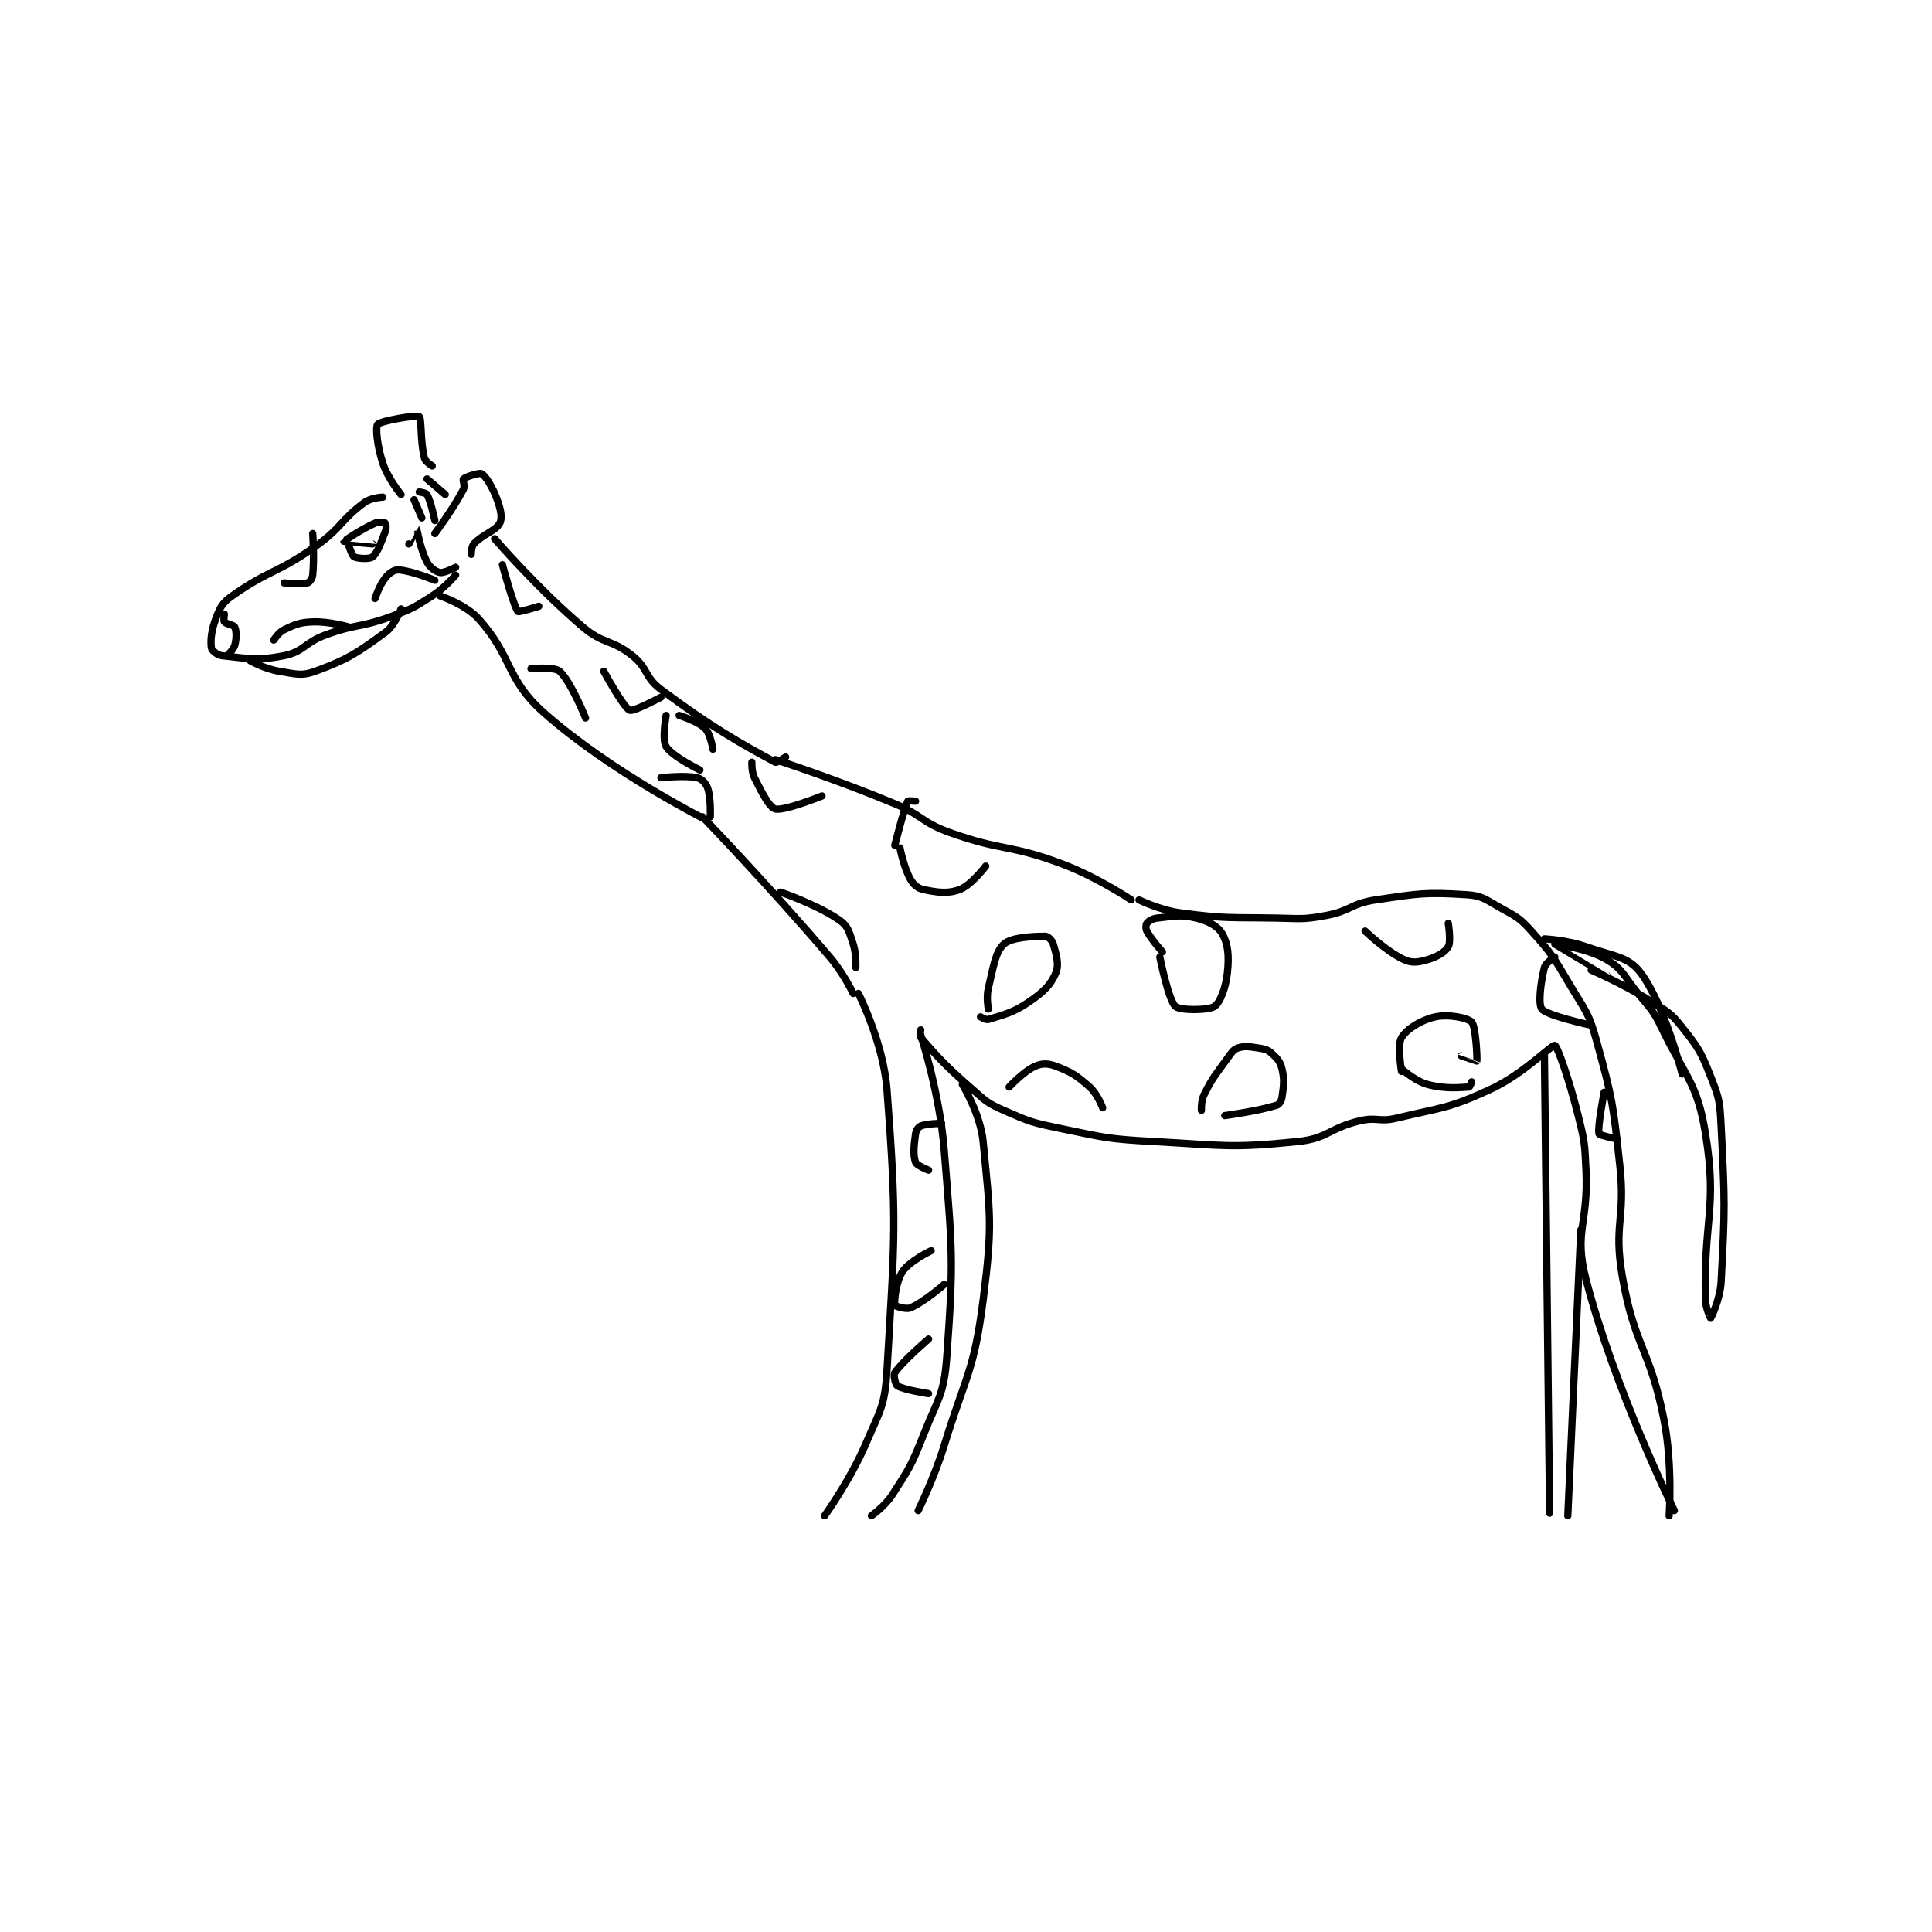 <?xml version="1.0" encoding="utf-8"?>
<!DOCTYPE svg PUBLIC "-//W3C//DTD SVG 1.1//EN" "http://www.w3.org/Graphics/SVG/1.1/DTD/svg11.dtd">
<svg viewBox="0 0 800 800" preserveAspectRatio="xMinYMin meet" xmlns="http://www.w3.org/2000/svg" version="1.1">
<g fill="none" stroke="black" stroke-linecap="round" stroke-linejoin="round" stroke-width="2.789">
<g transform="translate(87.52,172.497) scale(1.076) translate(-59,-59.133)">
<path id="0" d="M125 90.133 C125 90.133 120.488 90.315 118 92.133 C108.759 98.886 109.152 101.967 99 109.133 C84.129 119.631 80.996 118.189 67 128.133 C63.406 130.687 62.597 132.14 61 136.133 C59.034 141.049 58.59 145.06 59 148.133 C59.123 149.059 61.27 150.948 63 151.133 C72.61 152.163 76.647 153.204 87 151.133 C94.592 149.615 94.804 146.132 103 143.133 C114.934 138.767 116.066 140.5 128 136.133 C136.196 133.135 136.764 132.764 144 128.133 C148.838 125.037 153 120.133 153 120.133 "/>
<path id="1" d="M132 89.133 C132 89.133 126.987 83.095 125 77.133 C122.828 70.617 122.097 63.294 123 62.133 C124.037 60.8 137.998 58.41 139 59.133 C139.982 59.843 139.372 68.948 141 75.133 C141.373 76.552 144 78.133 144 78.133 "/>
<path id="2" d="M145 104.133 C145 104.133 152.042 94.689 156 87.133 C156.696 85.806 155.599 83.477 156 83.133 C157.02 82.259 162.171 80.623 163 81.133 C164.747 82.208 167.196 86.235 169 91.133 C170.385 94.891 171.031 98.186 170 100.133 C168.382 103.19 163.446 104.374 160 108.133 C159.013 109.21 159 112.133 159 112.133 "/>
<path id="3" d="M112 109.133 C112 109.133 113.174 112.766 114 113.133 C115.53 113.814 119.918 114.035 121 113.133 C123.06 111.417 124.208 107.793 126 103.133 C126.451 101.961 126.18 100.268 126 100.133 C125.68 99.893 123.458 99.496 122 100.133 C116.51 102.535 110.004 107.097 110 107.133 C110 107.135 121 108.133 121 108.133 "/>
<path id="4" d="M147 128.133 C147 128.133 156.934 131.434 162 137.133 C175.207 151.991 172.172 160.009 187 173.133 C212.631 195.818 249 214.133 249 214.133 "/>
<path id="5" d="M168 106.133 C168 106.133 184.345 125.144 202 140.133 C209.958 146.89 213.013 144.744 221 151.133 C227.148 156.052 225.647 159.398 232 164.133 C251.918 178.982 262.884 185.029 276 192.133 C276.647 192.483 280 190.133 280 190.133 "/>
<path id="6" d="M276 191.133 C276 191.133 299.582 198.764 322 208.133 C332.806 212.649 332.193 215.25 343 219.133 C363.491 226.497 365.587 223.552 386 231.133 C399.85 236.278 413 245.133 413 245.133 "/>
<path id="7" d="M248 213.133 C248 213.133 273.673 239.785 297 267.133 C302.278 273.322 306 281.133 306 281.133 "/>
<path id="8" d="M142 83.133 L149 89.133 "/>
<path id="9" d="M74 153.133 C74 153.133 79.662 156.279 85 157.133 C91.421 158.161 93.579 159.117 99 157.133 C111.58 152.531 114.941 150.176 126 142.133 C129.66 139.472 132 133.133 132 133.133 "/>
<path id="10" d="M64 135.133 C64 135.133 63.617 137.654 64 138.133 C64.664 138.963 67.633 139.307 68 140.133 C68.68 141.664 68.72 144.495 68 147.133 C67.505 148.95 65 151.133 65 151.133 "/>
<path id="11" d="M416 245.133 C416 245.133 424.063 249.085 432 250.133 C449.753 252.478 450.593 251.805 469 252.133 C478.434 252.302 479.016 252.788 488 251.133 C497.415 249.399 497.566 246.531 507 245.133 C523.741 242.653 526.136 242.142 542 243.133 C548.056 243.512 549.212 244.892 555 248.133 C561.242 251.629 562.305 251.917 567 257.133 C575.181 266.223 575.524 267.254 582 278.133 C587.832 287.931 589.061 288.459 592 299.133 C598.246 321.817 598.375 323.247 601 347.133 C603.31 368.153 598.486 369.875 602 390.133 C606.703 417.244 612.665 417.866 618 445.133 C621.432 462.672 620 482.133 620 482.133 "/>
<path id="12" d="M308 281.133 C308 281.133 317.632 300.096 319 318.133 C322.906 369.621 322.045 374.37 319 426.133 C318.197 439.779 316.527 441.238 311 454.133 C304.87 468.435 295 482.133 295 482.133 "/>
<path id="13" d="M332 297.133 C332 297.133 339.24 319.31 341 341.133 C344.151 380.208 344.76 383.181 342 421.133 C340.941 435.689 338.645 436.886 333 451.133 C328.332 462.914 327.684 463.774 321 474.133 C318.139 478.569 313 482.133 313 482.133 "/>
<path id="14" d="M332 295.133 C332 295.133 331.459 297.511 332 298.133 C338.744 305.889 341.586 309.021 352 318.133 C357.277 322.75 357.751 323.376 364 326.133 C374.096 330.587 374.919 330.841 386 333.133 C403.502 336.754 404.089 337.149 422 338.133 C449.157 339.625 451.158 340.75 477 338.133 C488.657 336.953 489.12 332.947 501 330.133 C507.532 328.586 508.437 330.709 515 329.133 C532.809 324.859 534.799 325.57 551 318.133 C563.947 312.191 574.78 300.775 576 301.133 C577.033 301.437 581.614 314.59 585 328.133 C587.518 338.204 587.503 338.692 588 349.133 C588.988 369.876 583.224 372.733 588 391.133 C599.123 433.991 622 480.133 622 480.133 "/>
<path id="15" d="M572 305.133 L574 481.133 "/>
<path id="16" d="M586 372.133 L581 482.133 "/>
<path id="17" d="M572 260.133 C572 260.133 580.661 260.555 588 263.133 C598.549 266.84 604.292 266.898 609 273.133 C618.302 285.452 625 312.133 625 312.133 "/>
<path id="18" d="M590 272.133 C590 272.133 602.302 277.409 613 284.133 C619.405 288.159 620.535 288.503 625 294.133 C631.343 302.131 632.211 303.533 636 313.133 C639.341 321.597 639.525 322.761 640 332.133 C641.483 361.418 641.555 363.361 640 392.133 C639.631 398.951 636.024 406.105 636 406.133 C635.993 406.142 634.096 402.524 634 399.133 C633.134 368.377 638.671 363.983 634 335.133 C630.807 315.411 626.398 313.651 617 294.133 C613.688 287.255 612.906 287.207 608 281.133 C602.508 274.334 602.31 271.88 596 268.133 C588.46 263.656 576 262.133 576 262.133 C576 262.135 596 274.133 596 274.133 "/>
<path id="19" d="M348 316.133 C348 316.133 354.977 327.522 356 338.133 C358.74 366.561 359.717 370.14 356 399.133 C352.47 426.665 349.483 427.65 341 455.133 C337.07 467.865 331 480.133 331 480.133 "/>
<path id="20" d="M171 116.133 C171 116.133 175.33 132.225 177 134.133 C177.359 134.544 185 132.133 185 132.133 "/>
<path id="21" d="M182 156.133 C182 156.133 191.001 155.325 193 157.133 C197.413 161.126 203 175.133 203 175.133 "/>
<path id="22" d="M210 157.133 C210 157.133 217.524 171.008 220 172.133 C221.432 172.784 232 167.133 232 167.133 "/>
<path id="23" d="M232 198.133 C232 198.133 241.14 197.053 246 198.133 C247.697 198.511 249.375 200.257 250 202.133 C251.329 206.12 251 213.133 251 213.133 "/>
<path id="24" d="M267 192.133 C267 192.133 266.812 195.757 268 198.133 C270.924 203.982 273.748 209.527 276 210.133 C279.34 211.033 294 205.133 294 205.133 "/>
<path id="25" d="M234 174.133 C234 174.133 232.347 183.463 234 186.133 C236.348 189.927 247 195.133 247 195.133 "/>
<path id="26" d="M239 174.133 C239 174.133 246.185 176.318 249 179.133 C251.064 181.198 252 187.133 252 187.133 "/>
<path id="27" d="M137 91.133 L140 98.133 "/>
<path id="28" d="M139 88.133 C139 88.133 141.656 88.503 142 89.133 C143.518 91.916 145 99.133 145 99.133 "/>
<path id="29" d="M278 242.133 C278 242.133 292.584 247.122 301 253.133 C304.117 255.36 304.522 257.698 306 262.133 C307.293 266.014 307 271.133 307 271.133 "/>
<path id="30" d="M324 225.133 C324 225.133 325.424 232.554 328 237.133 C329.231 239.322 330.782 240.666 333 241.133 C338.315 242.252 342.337 242.882 347 241.133 C351.454 239.463 357 232.133 357 232.133 "/>
<path id="31" d="M358 287.133 C358 287.133 357.143 282.703 358 279.133 C359.975 270.905 360.692 265.14 364 262.133 C366.887 259.509 375.103 259.133 380 259.133 C380.918 259.133 382.602 260.74 383 262.133 C384.165 266.211 385.303 269.948 384 273.133 C382.143 277.672 379.446 280.363 374 284.133 C367.555 288.596 364.284 289.149 358 291.133 C357.074 291.426 355 290.133 355 290.133 "/>
<path id="32" d="M424 267.133 C424 267.133 427.301 283.692 430 286.133 C431.745 287.712 442.566 287.716 445 286.133 C447.183 284.714 449.368 279.031 450 273.133 C450.69 266.691 450.291 262.142 448 258.133 C446.338 255.225 442.665 253.253 438 252.133 C431.883 250.665 429.655 251.433 423 252.133 C421.132 252.33 419.664 253.303 419 254.133 C418.617 254.612 418.489 256.197 419 257.133 C420.919 260.652 425 265.133 425 265.133 "/>
<path id="33" d="M503 257.133 C503 257.133 511.244 265.037 518 268.133 C521.034 269.524 523.464 269.173 527 268.133 C530.721 267.039 533.793 265.245 535 263.133 C536.134 261.148 535 254.133 535 254.133 "/>
<path id="34" d="M440 326.133 C440 326.133 439.804 322.526 441 320.133 C444.405 313.323 445.245 312.717 450 306.133 C451.598 303.921 452.252 302.716 454 302.133 C456.623 301.259 458.367 301.574 462 302.133 C464.41 302.504 465.425 302.734 467 304.133 C469.168 306.061 470.351 307.374 471 310.133 C472.029 314.506 471.646 316.611 471 321.133 C470.807 322.484 469.977 323.822 469 324.133 C461.963 326.372 449 328.133 449 328.133 "/>
<path id="35" d="M517 311.133 C517 311.133 515.311 300.862 517 298.133 C519.085 294.765 524.491 291.357 530 290.133 C535.053 289.01 542.471 290.508 544 292.133 C545.701 293.941 546.159 306.616 546 307.133 C545.998 307.139 540 305.133 540 305.133 "/>
<path id="36" d="M340 331.133 C340 331.133 334.475 331.143 332 332.133 C331.057 332.51 330.193 333.782 330 335.133 C329.354 339.656 329.001 343.336 330 346.133 C330.435 347.35 335 349.133 335 349.133 "/>
<path id="37" d="M336 380.133 C336 380.133 327.724 384.047 325 388.133 C322.335 392.131 321.721 399.833 322 401.133 C322.051 401.374 326.253 402.869 328 402.133 C333.258 399.919 341 393.133 341 393.133 "/>
<path id="38" d="M335 414.133 C335 414.133 325.021 422.601 322 427.133 C321.396 428.04 322.246 431.669 323 432.133 C325.56 433.709 335 435.133 335 435.133 "/>
<path id="39" d="M517 310.133 C517 310.133 522.175 314.834 527 316.133 C533.759 317.953 539.16 317.359 543 317.133 C543.269 317.118 544 315.133 544 315.133 "/>
<path id="40" d="M576 267.133 C576 267.133 572.45 269.332 572 271.133 C570.537 276.987 569.546 285.252 571 287.133 C572.901 289.593 589 293.133 589 293.133 "/>
<path id="41" d="M595 319.133 C595 319.133 592.338 332.749 593 335.133 C593.169 335.742 600 337.133 600 337.133 "/>
<path id="42" d="M322 224.133 C322 224.133 325.468 210.389 327 207.133 C327.112 206.896 330 207.133 330 207.133 "/>
<path id="43" d="M366 317.133 C366 317.133 371.512 311.128 376 309.133 C378.648 307.956 381.006 307.993 384 309.133 C390.006 311.421 391.953 312.647 397 317.133 C400.039 319.835 402 325.133 402 325.133 "/>
<path id="44" d="M122 129.133 C122 129.133 123.653 124.002 126 121.133 C127.477 119.329 129.29 118.043 131 118.133 C136.018 118.397 145 122.133 145 122.133 "/>
<path id="45" d="M135 108.133 C135 108.133 137.986 102.119 138 102.133 C138.081 102.215 139.393 110.208 142 115.133 C143.147 117.299 145.35 118.833 147 119.133 C148.624 119.429 153 117.133 153 117.133 "/>
<path id="46" d="M98 104.133 C98 104.133 98.699 113.494 98 120.133 C97.86 121.466 96.793 122.917 96 123.133 C93.469 123.824 87 123.133 87 123.133 "/>
<path id="47" d="M83 145.133 C83 145.133 84.898 142.114 87 141.133 C91.442 139.06 92.895 138.338 98 138.133 C104.39 137.878 112 140.133 112 140.133 "/>
</g>
</g>
</svg>
